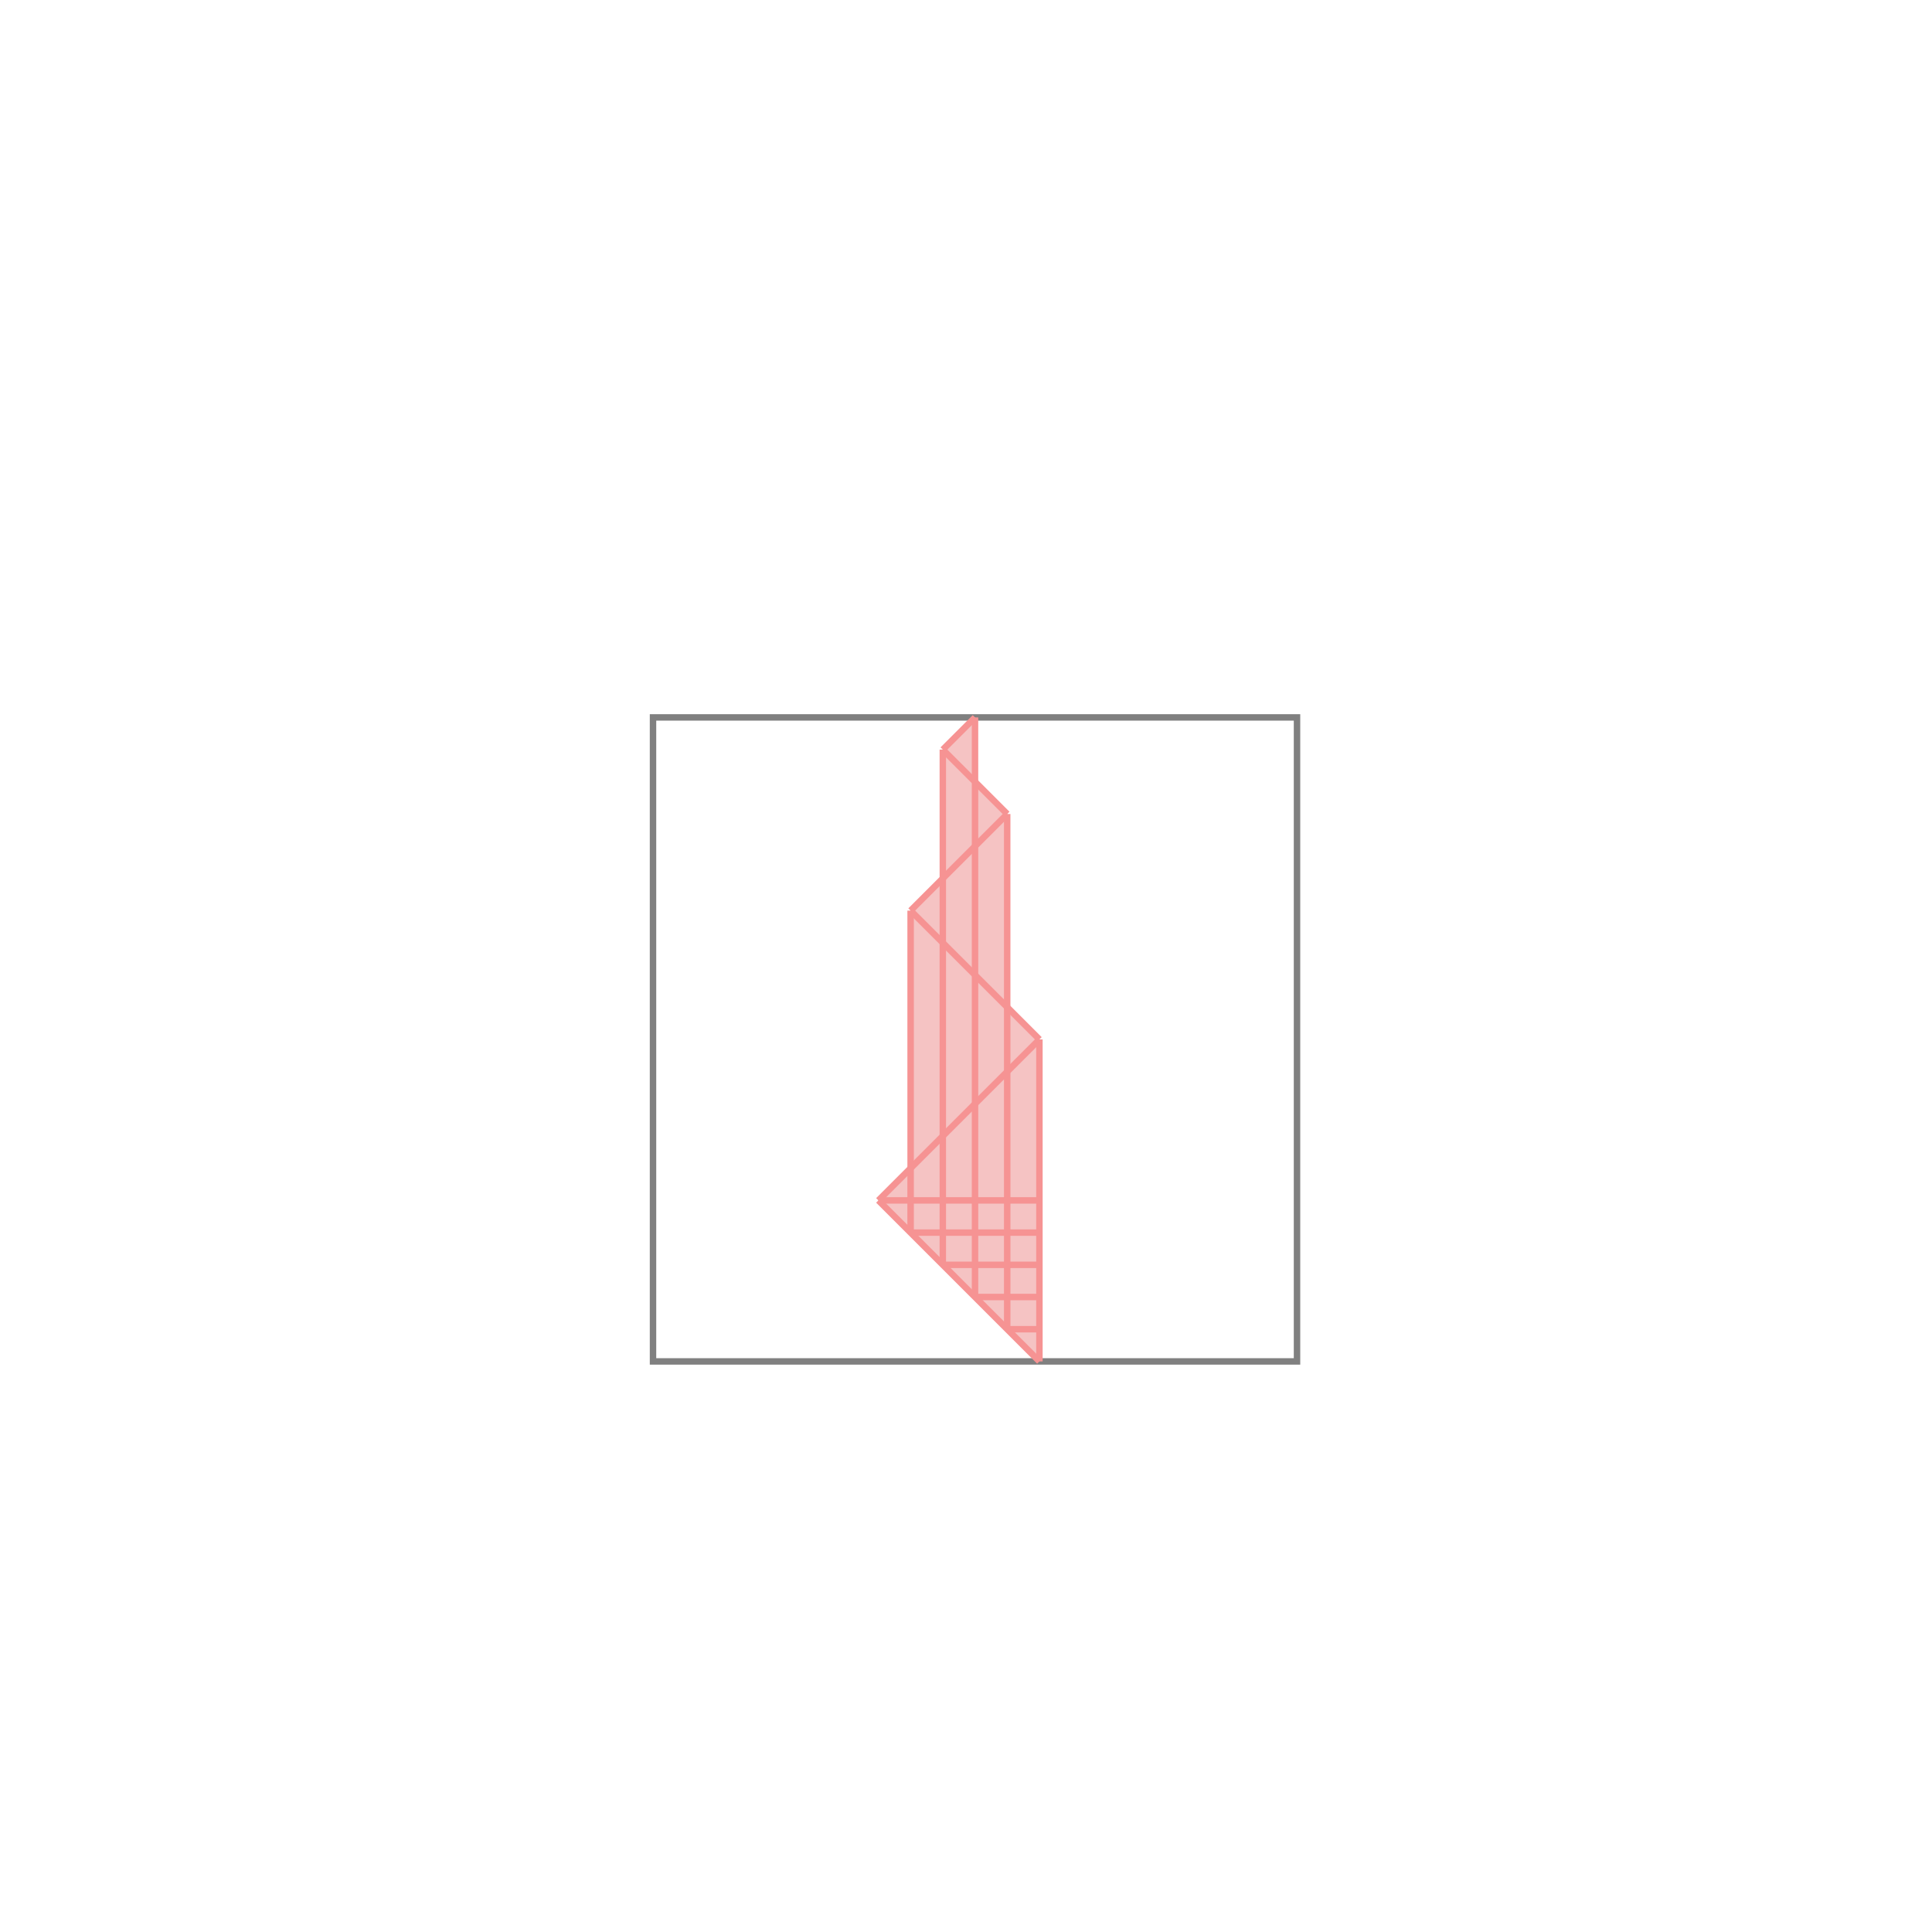 <svg xmlns="http://www.w3.org/2000/svg" viewBox="-1.5 -1.5 3 3">
<path d="M0.014 -0.386 L0.014 -0.286 L0.064 -0.236 L0.064 0.064 L0.114 0.114 L0.114 0.614 L-0.136 0.364 L-0.086 0.314 L-0.086 -0.086 L-0.036 -0.136 L-0.036 -0.336 z " fill="rgb(245,195,195)" />
<path d="M-0.486 -0.386 L0.514 -0.386 L0.514 0.614 L-0.486 0.614  z" fill="none" stroke="rgb(128,128,128)" stroke-width="0.01" />
<line x1="-0.036" y1="-0.336" x2="0.064" y2="-0.236" style="stroke:rgb(246,147,147);stroke-width:0.01" />
<line x1="-0.086" y1="-0.086" x2="0.114" y2="0.114" style="stroke:rgb(246,147,147);stroke-width:0.01" />
<line x1="-0.086" y1="-0.086" x2="-0.086" y2="0.414" style="stroke:rgb(246,147,147);stroke-width:0.01" />
<line x1="-0.036" y1="-0.336" x2="-0.036" y2="0.464" style="stroke:rgb(246,147,147);stroke-width:0.01" />
<line x1="0.014" y1="-0.386" x2="0.014" y2="0.514" style="stroke:rgb(246,147,147);stroke-width:0.01" />
<line x1="0.064" y1="-0.236" x2="0.064" y2="0.564" style="stroke:rgb(246,147,147);stroke-width:0.01" />
<line x1="0.114" y1="0.114" x2="0.114" y2="0.614" style="stroke:rgb(246,147,147);stroke-width:0.01" />
<line x1="-0.136" y1="0.364" x2="0.114" y2="0.614" style="stroke:rgb(246,147,147);stroke-width:0.01" />
<line x1="0.014" y1="-0.386" x2="-0.036" y2="-0.336" style="stroke:rgb(246,147,147);stroke-width:0.01" />
<line x1="0.064" y1="-0.236" x2="-0.086" y2="-0.086" style="stroke:rgb(246,147,147);stroke-width:0.01" />
<line x1="0.114" y1="0.114" x2="-0.136" y2="0.364" style="stroke:rgb(246,147,147);stroke-width:0.01" />
<line x1="-0.136" y1="0.364" x2="0.114" y2="0.364" style="stroke:rgb(246,147,147);stroke-width:0.01" />
<line x1="-0.086" y1="0.414" x2="0.114" y2="0.414" style="stroke:rgb(246,147,147);stroke-width:0.01" />
<line x1="-0.036" y1="0.464" x2="0.114" y2="0.464" style="stroke:rgb(246,147,147);stroke-width:0.01" />
<line x1="0.014" y1="0.514" x2="0.114" y2="0.514" style="stroke:rgb(246,147,147);stroke-width:0.01" />
<line x1="0.064" y1="0.564" x2="0.114" y2="0.564" style="stroke:rgb(246,147,147);stroke-width:0.01" />
</svg>
